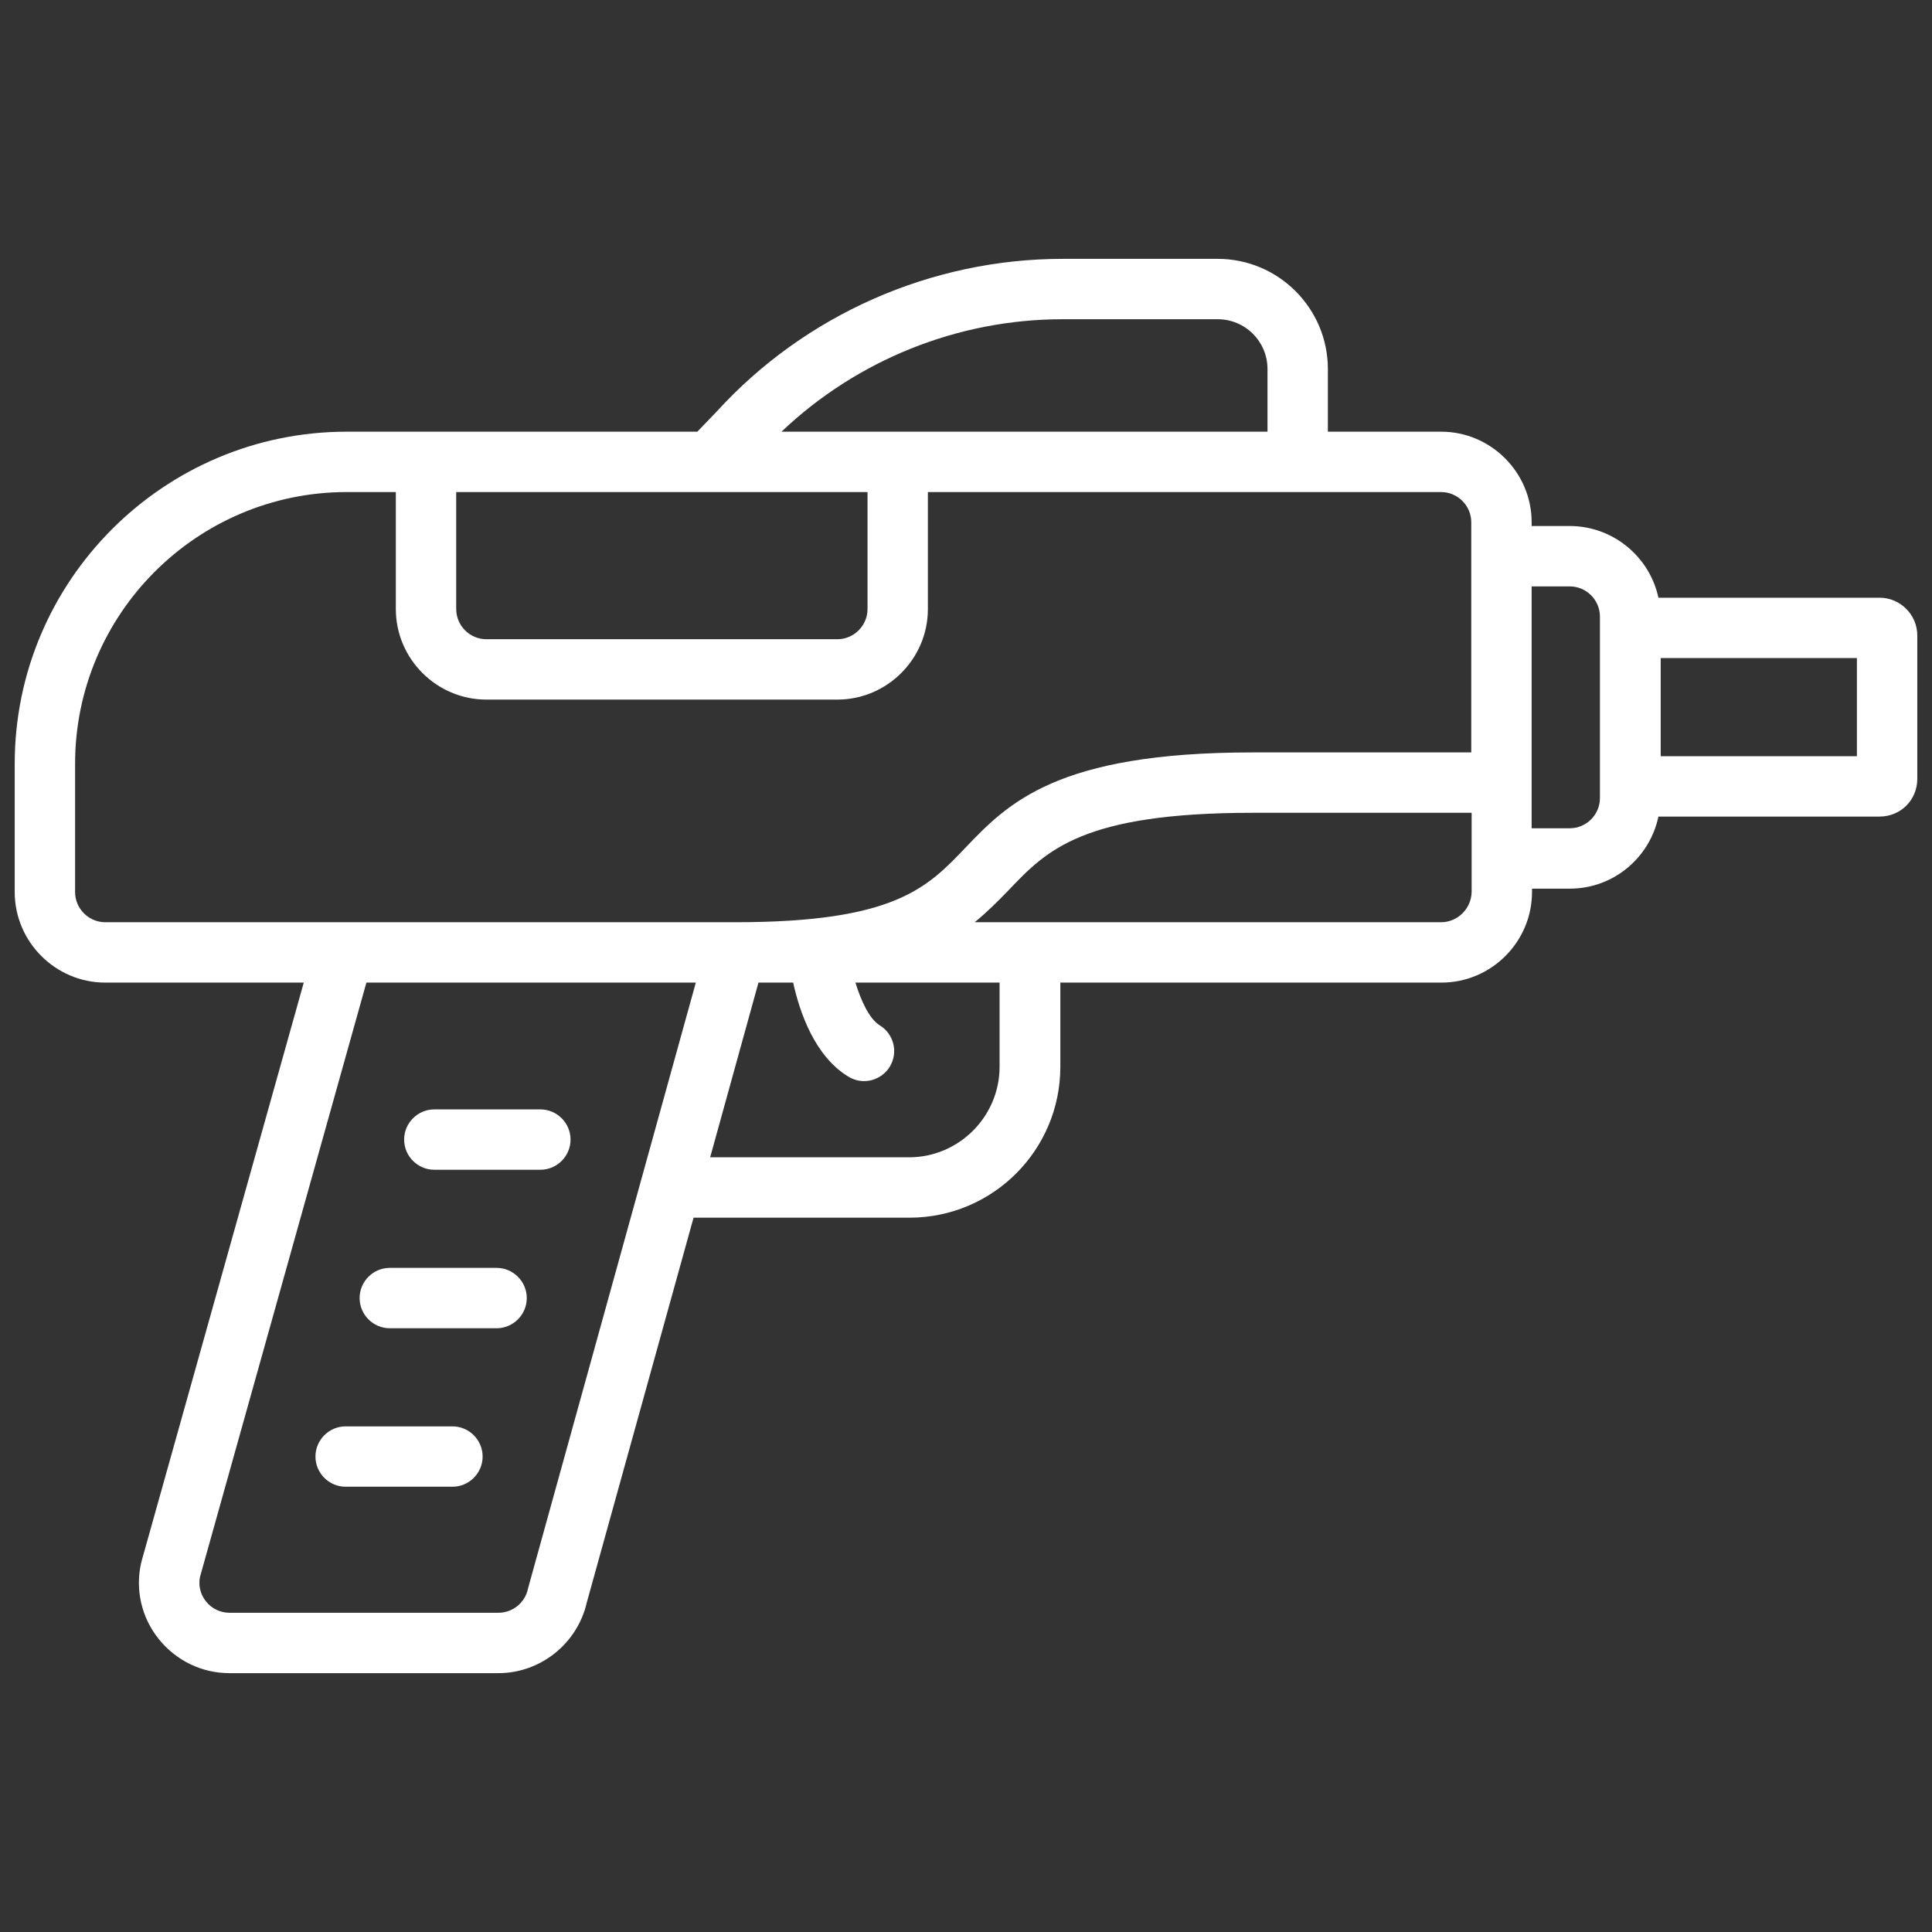 <?xml version="1.0" encoding="utf-8"?>
<!-- Generator: Adobe Illustrator 21.0.0, SVG Export Plug-In . SVG Version: 6.00 Build 0)  -->
<svg version="1.1" id="Layer_1" xmlns="http://www.w3.org/2000/svg" xmlns:xlink="http://www.w3.org/1999/xlink" x="0px" y="0px"
	 viewBox="0 0 512 512" style="enable-background:new 0 0 512 512;" xml:space="preserve">
<rect x="0" y="0" width="512" height="512" fill="#333333" stroke="none"/>
<style type="text/css">
	.st0{fill:#ffffff;}
</style>
<g>
	<path class="st0" d="M119.9,378H91.6c-4.4,0-8,3.6-8,8s3.6,8,8,8h28.3c4.4,0,8-3.6,8-8S124.3,378,119.9,378z"/>
	<path class="st0" d="M131.6,336h-28.3c-4.4,0-8,3.6-8,8s3.6,8,8,8h28.3c4.4,0,8-3.6,8-8S136,336,131.6,336z"/>
	<path class="st0" d="M143.2,294h-28.1c-4.4,0-8,3.6-8,8s3.6,8,8,8h28.1c4.4,0,8-3.6,8-8S147.6,294,143.2,294z"/>
	<path class="st0" d="M498.1,158.4h-58.6c-2.3-10.8-12-19-23.5-19h-10.1v-1c0-13.2-10.8-24-24-24h-30V97.8
		c0-16.1-13.1-29.2-29.2-29.2h-41.1c-34.8,0-68.3,14.8-91.7,40.5l-5.1,5.3H91.9c-48.5,0-88,39.5-88,88v34c0,13.2,10.8,24,24,24h52.6
		l-43,153.4l-0.1,0.4c-1.6,7.1,0.1,14.5,4.7,20.2c4.6,5.7,11.4,9,18.7,9h71.3c11.1,0,20.9-7.8,23.4-18.7l28.3-102h57.2
		c22.1,0,40-17.9,40-40v-22.3h101c13.2,0,24-10.8,24-24v-0.9H416c11.6,0,21.2-8.2,23.5-19.1h58.6c5.6,0,10-4.4,10-10v-38
		C508.1,162.9,503.6,158.4,498.1,158.4z M281.6,84.6h41.1c7.3,0,13.2,5.9,13.2,13.2v16.6H207.1C227.1,95.4,253.8,84.6,281.6,84.6z
		 M120.9,130.4h109v31c0,4.4-3.6,8-8,8h-93c-4.4,0-8-3.6-8-8V130.4z M19.9,236.4v-34c0-39.7,32.3-72,72-72h13v31
		c0,13.2,10.8,24,24,24h93c13.2,0,24-10.8,24-24v-31h136c4.4,0,8,3.6,8,8v61h-58c-51.9,0-64.8,13.5-76.1,25.3
		c-10.1,10.6-18.8,19.7-60.9,19.7h-167C23.5,244.4,19.9,240.8,19.9,236.4z M140,420.7l-0.1,0.4c-0.8,3.7-4.1,6.3-7.8,6.3H60.8
		c-2.4,0-4.7-1.1-6.2-3c-0.9-1.1-2.2-3.4-1.6-6.5l44.1-157.5h87.3L140,420.7z M264.9,282.7c0,13.2-10.8,24-24,24h-52.7l12.8-46.3
		h9.2c1.7,7.8,5.7,19.5,14.6,24.9c1.3,0.8,2.7,1.2,4.2,1.2c2.7,0,5.3-1.4,6.8-3.8c2.3-3.8,1.1-8.7-2.7-11c-2.7-1.7-4.9-6.4-6.4-11.3
		h38.2V282.7z M381.9,244.4H258.3c3.2-2.6,6.1-5.5,9.1-8.6c10-10.5,19.5-20.4,64.6-20.4h58v21C389.9,240.8,386.3,244.4,381.9,244.4z
		 M424,211.5c0,4.4-3.6,8-8,8h-10.1v-64.1H416c4.4,0,8,3.6,8,8V211.5z M492.1,200.4h-52v-26h52V200.4z"/>
</g>
</svg>
